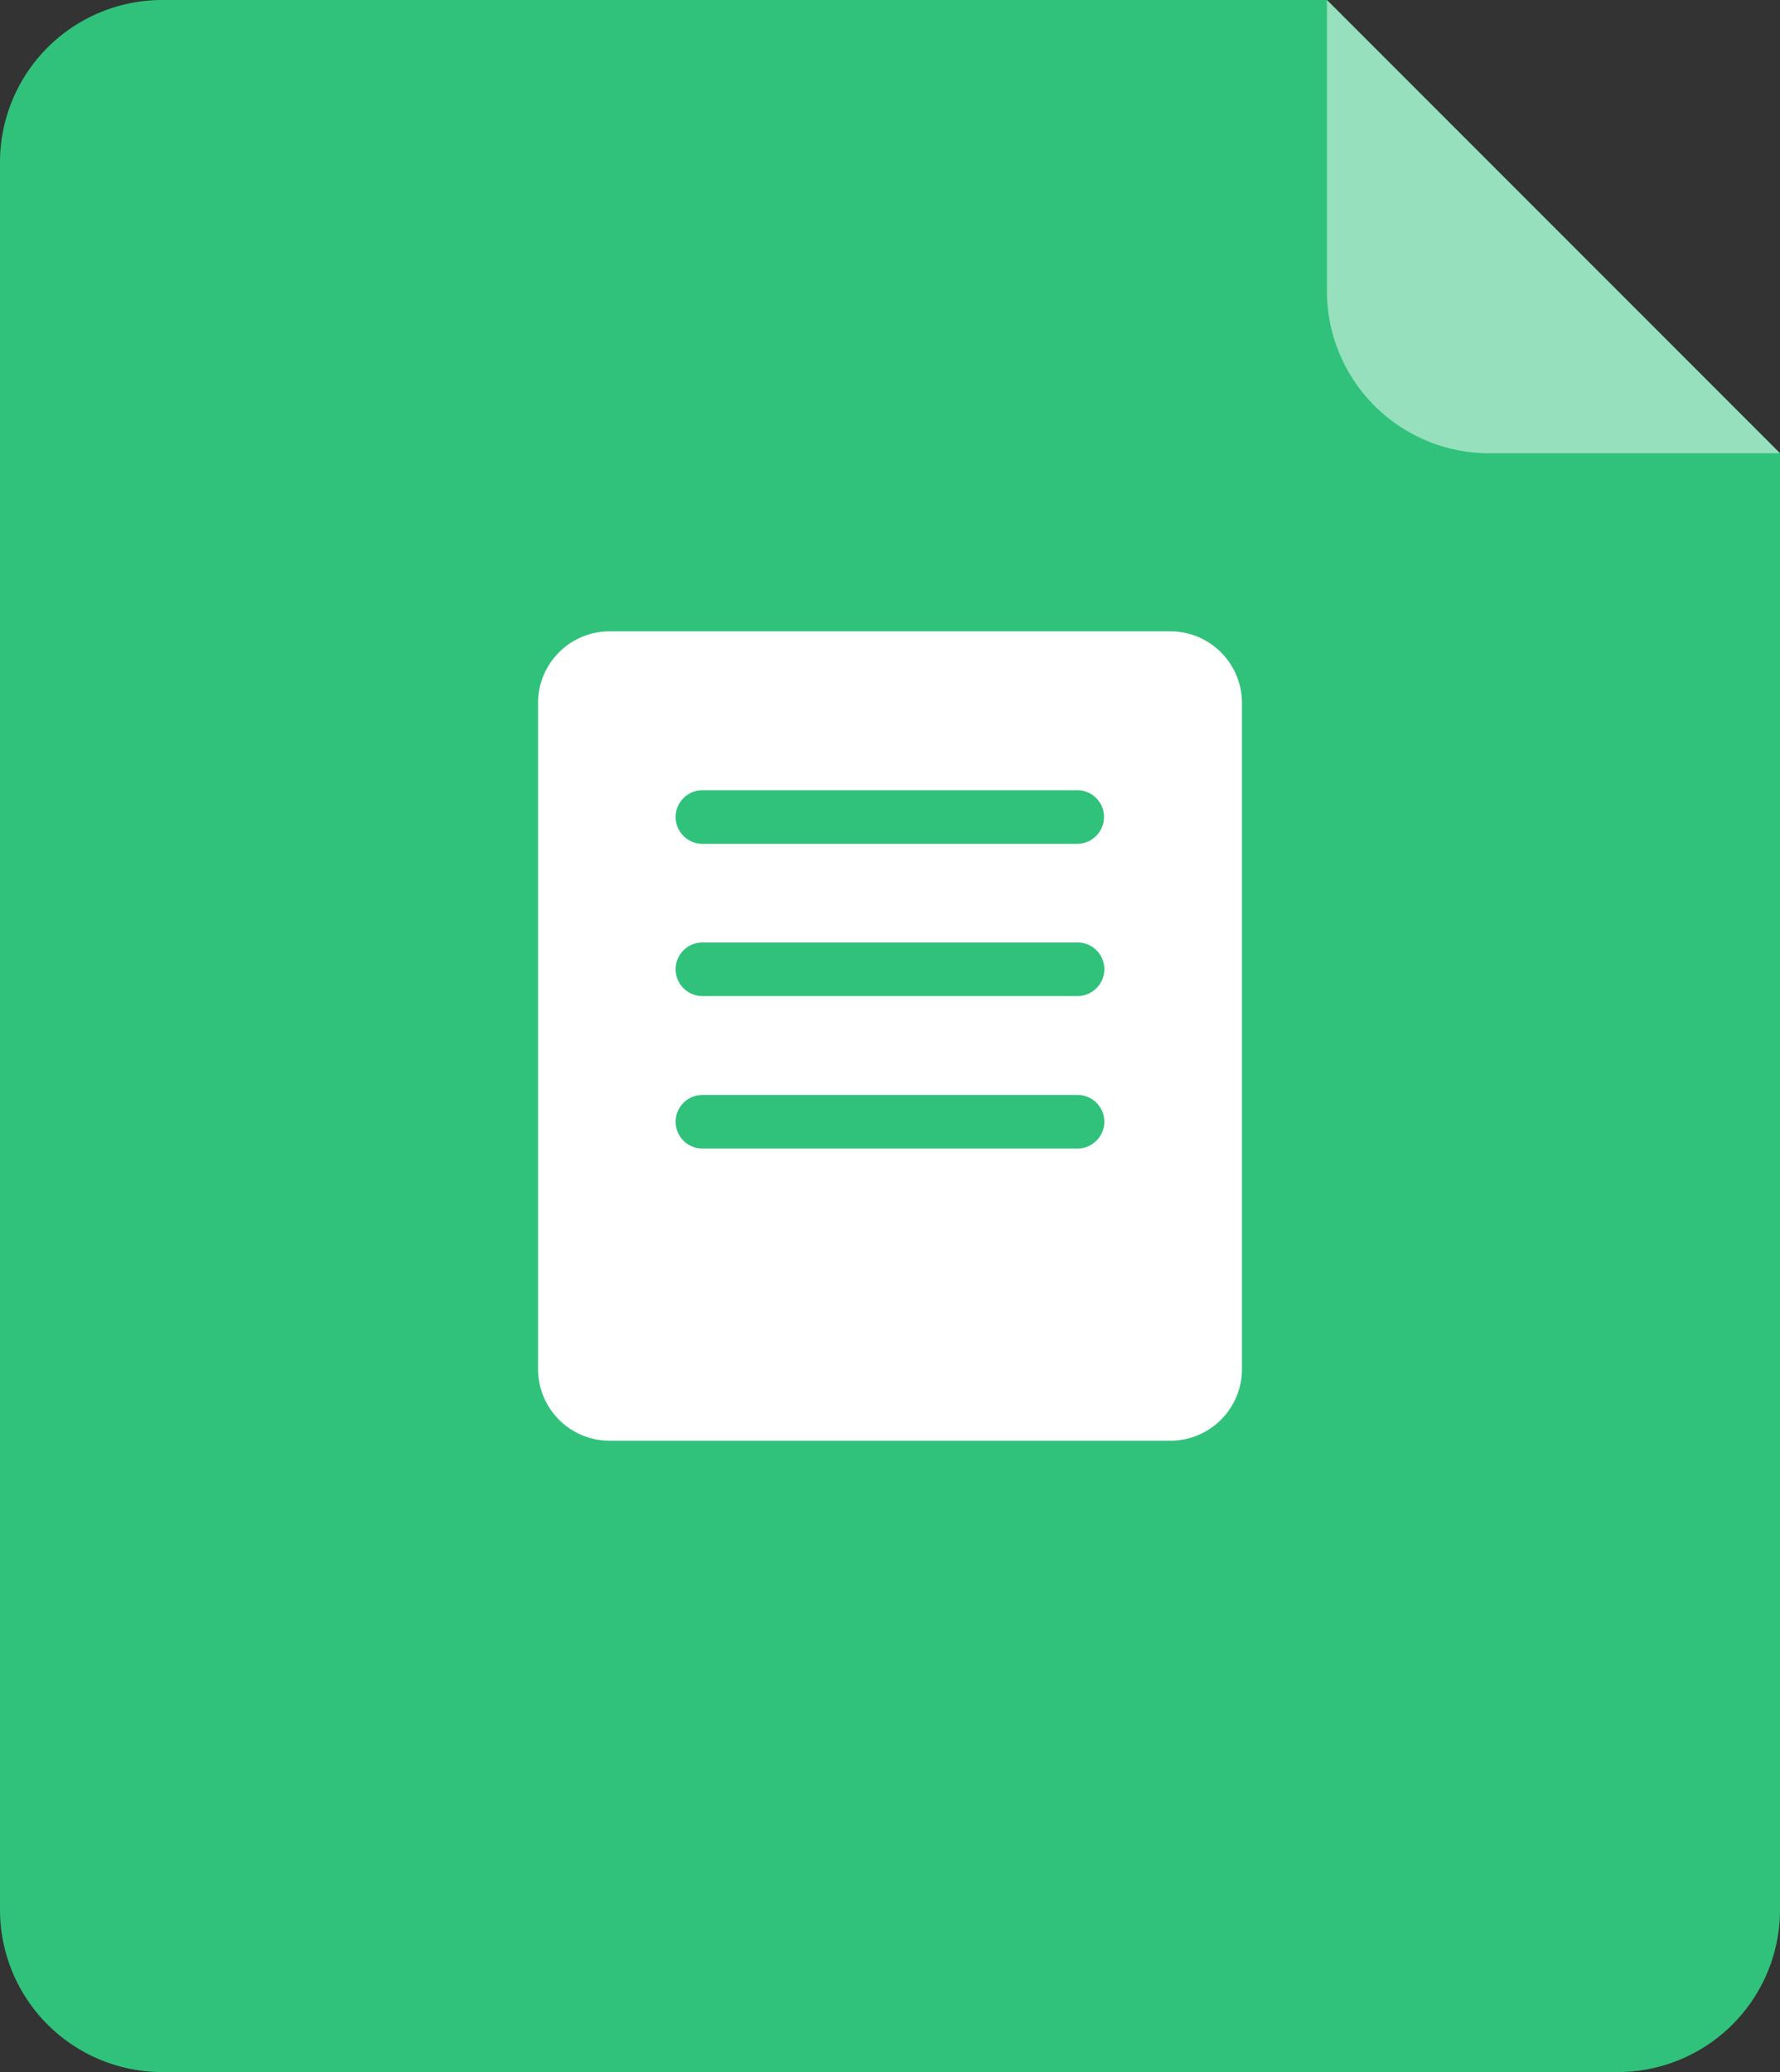 <svg id="图层_1" data-name="图层 1" xmlns="http://www.w3.org/2000/svg" viewBox="0 0 440 512"><rect x="0" y="0" width="440" height="512" fill="#333333" stroke="none"/><defs><style>.cls-1{fill:#30c27b;}.cls-1,.cls-2,.cls-3{fill-rule:evenodd;}.cls-2{fill:#97e0bd;}.cls-3{fill:#fff;}</style></defs><title>文档</title><path class="cls-1" d="M476,112V472a40.12,40.12,0,0,1-40,40H76a40.12,40.12,0,0,1-40-40V40A40.12,40.12,0,0,1,76,0H364Z" transform="translate(-36)"/><path class="cls-2" d="M364,72V0L476,112H404A40.12,40.12,0,0,1,364,72Z" transform="translate(-36)"/><path class="cls-3" d="M325.36,156H186.64A17.71,17.71,0,0,0,169,173.66V338.34A17.71,17.71,0,0,0,186.64,356H325.36A17.71,17.71,0,0,0,343,338.34V173.66A17.71,17.71,0,0,0,325.36,156ZM307,281.87a6.59,6.59,0,0,1-4.67,1.94H209.64a6.62,6.62,0,0,1,0-13.25h92.72a6.61,6.61,0,0,1,4.67,11.3Zm0-37.68a6.59,6.59,0,0,1-4.67,1.94H209.64a6.62,6.62,0,0,1,0-13.25h92.72a6.61,6.61,0,0,1,4.67,11.3Zm0-37.68a6.6,6.6,0,0,1-4.67,2H209.64a6.62,6.62,0,0,1,0-13.25h92.72A6.61,6.61,0,0,1,307,206.51Z" transform="translate(-36)"/></svg>